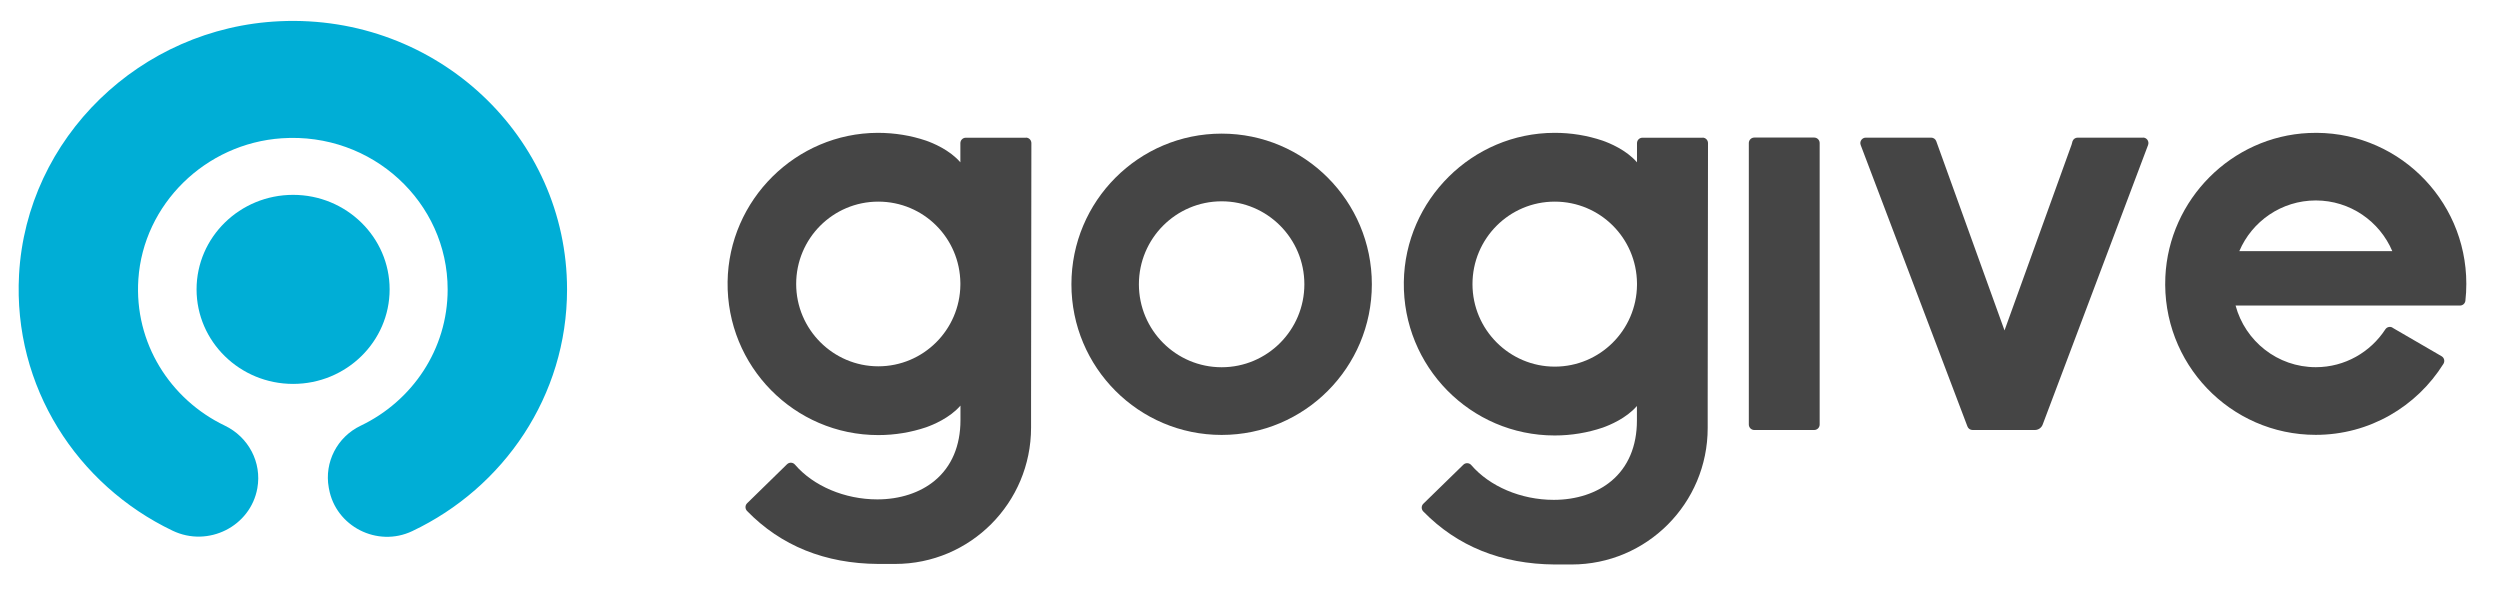 <svg width="133" height="32" viewBox="0 0 134 32" fill="none" xmlns="http://www.w3.org/2000/svg">
<path fill-rule="evenodd" clip-rule="evenodd" d="M15.002 1.017C7.516 1.353 1.421 7.274 1.021 14.604C0.695 20.619 4.141 25.881 9.254 28.326C11.161 29.237 13.429 28.093 13.794 26.046C14.041 24.668 13.325 23.303 12.043 22.69C9.137 21.295 7.186 18.279 7.416 14.846C7.686 10.831 11.005 7.568 15.106 7.291C19.954 6.964 23.994 10.72 23.994 15.395C23.994 18.607 22.092 21.38 19.329 22.699C18.069 23.303 17.378 24.66 17.621 26.012L17.634 26.08C17.995 28.093 20.224 29.237 22.096 28.348C27.005 26.021 30.394 21.095 30.394 15.395C30.394 7.219 23.434 0.634 15.002 1.017Z" fill="#00AED6"/>
<path fill-rule="evenodd" clip-rule="evenodd" d="M15.71 20.457C12.855 20.457 10.536 18.185 10.536 15.39C10.536 12.596 12.855 10.324 15.71 10.324C18.564 10.324 20.884 12.596 20.884 15.39C20.884 18.185 18.564 20.457 15.71 20.457Z" fill="#00AED6"/>
<g clip-path="url(#clip0_65_335)">
<path fill-rule="evenodd" clip-rule="evenodd" d="M65.48 7.042C61.033 7.042 57.428 10.657 57.428 15.117C57.428 19.577 61.033 23.192 65.48 23.192C69.927 23.192 73.531 19.577 73.531 15.117C73.531 10.657 69.927 7.042 65.48 7.042ZM65.48 19.564C63.032 19.564 61.045 17.572 61.045 15.117C61.045 12.662 63.032 10.67 65.48 10.67C67.927 10.67 69.914 12.662 69.914 15.117C69.914 17.572 67.927 19.564 65.48 19.564Z" fill="#454545"/>
<path fill-rule="evenodd" clip-rule="evenodd" d="M54.993 7.261H51.77C51.606 7.261 51.476 7.391 51.476 7.555V7.946V8.581C50.902 7.912 49.993 7.542 49.632 7.416C48.823 7.143 47.956 7 47.05 7C42.666 7.013 39.062 10.586 38.999 14.982C38.936 19.51 42.574 23.2 47.076 23.2C47.972 23.2 48.84 23.053 49.645 22.78C50.014 22.65 50.911 22.28 51.481 21.62V22.25V22.402C51.481 23.772 51.007 24.89 50.106 25.638C49.326 26.29 48.232 26.647 47.025 26.647C45.273 26.647 43.593 25.928 42.608 24.781C42.499 24.655 42.306 24.646 42.184 24.764L40.047 26.853C39.93 26.967 39.93 27.152 40.043 27.269C41.862 29.136 44.226 30.09 47.071 30.107H47.981C52.005 30.107 55.265 26.836 55.265 22.801V21.376C55.265 21.376 55.265 21.355 55.265 21.342L55.282 7.551C55.282 7.387 55.152 7.256 54.989 7.256L54.993 7.261ZM51.476 15.146C51.451 17.563 49.49 19.514 47.076 19.514C44.661 19.514 42.675 17.538 42.675 15.1C42.675 12.662 44.645 10.687 47.076 10.687C49.507 10.687 51.451 12.637 51.476 15.054V15.146Z" fill="#454545"/>
<path fill-rule="evenodd" clip-rule="evenodd" d="M128.243 17.442C128.109 17.362 127.937 17.404 127.853 17.534C127.057 18.753 125.686 19.561 124.127 19.561C122.069 19.561 120.339 18.161 119.827 16.257H131.856C132.003 16.257 132.128 16.147 132.145 16C132.179 15.702 132.195 15.399 132.195 15.092C132.195 10.494 128.373 6.794 123.746 7.009C119.613 7.198 116.256 10.565 116.063 14.714C115.85 19.359 119.542 23.188 124.123 23.188C127.011 23.188 129.538 21.666 130.967 19.384C131.055 19.241 131.014 19.056 130.867 18.972L128.239 17.446L128.243 17.442ZM124.127 10.624C125.967 10.624 127.547 11.742 128.226 13.339H120.028C120.707 11.742 122.287 10.624 124.127 10.624Z" fill="#454545"/>
<path d="M97.241 7.253H94.03C93.868 7.253 93.737 7.385 93.737 7.547V22.634C93.737 22.796 93.868 22.928 94.03 22.928H97.241C97.403 22.928 97.534 22.796 97.534 22.634V7.547C97.534 7.385 97.403 7.253 97.241 7.253Z" fill="#454545"/>
<path fill-rule="evenodd" clip-rule="evenodd" d="M91.264 7.261H88.037C87.873 7.261 87.743 7.391 87.743 7.555V7.946V8.581C87.169 7.912 86.255 7.542 85.895 7.416C85.082 7.143 84.214 6.996 83.309 7C78.917 7.013 75.308 10.59 75.245 14.995C75.182 19.526 78.824 23.221 83.33 23.221C84.231 23.221 85.094 23.074 85.903 22.801C86.272 22.671 87.169 22.301 87.739 21.641V22.271V22.423C87.739 23.793 87.266 24.915 86.364 25.664C85.585 26.315 84.491 26.672 83.28 26.672C81.523 26.672 79.843 25.95 78.858 24.806C78.749 24.68 78.552 24.672 78.435 24.789L76.293 26.878C76.175 26.992 76.175 27.177 76.289 27.295C78.112 29.161 80.476 30.115 83.33 30.136H84.239C88.267 30.136 91.532 26.862 91.532 22.822V21.393C91.532 21.393 91.532 21.372 91.532 21.359L91.549 7.551C91.549 7.387 91.419 7.256 91.255 7.256L91.264 7.261ZM87.743 15.155C87.718 17.576 85.757 19.531 83.334 19.531C80.912 19.531 78.925 17.551 78.925 15.109C78.925 12.666 80.899 10.687 83.334 10.687C85.769 10.687 87.718 12.641 87.743 15.062V15.155Z" fill="#454545"/>
<path d="M114.865 7.257H111.361C111.239 7.257 111.13 7.333 111.088 7.447L111.038 7.631L107.442 17.59L103.783 7.447C103.741 7.333 103.632 7.257 103.511 7.257H100.007C99.801 7.257 99.659 7.463 99.734 7.657L105.455 22.739C105.497 22.852 105.606 22.928 105.728 22.928H109.068C109.253 22.928 109.42 22.814 109.487 22.638L115.137 7.653C115.208 7.459 115.07 7.253 114.865 7.253V7.257Z" fill="#454545"/>
</g>
<defs>
<clipPath id="clip0_65_335">
<rect width="93.2" height="23.3" fill="white" transform="translate(38.999 7)"/>
</clipPath>
</defs>
</svg>
